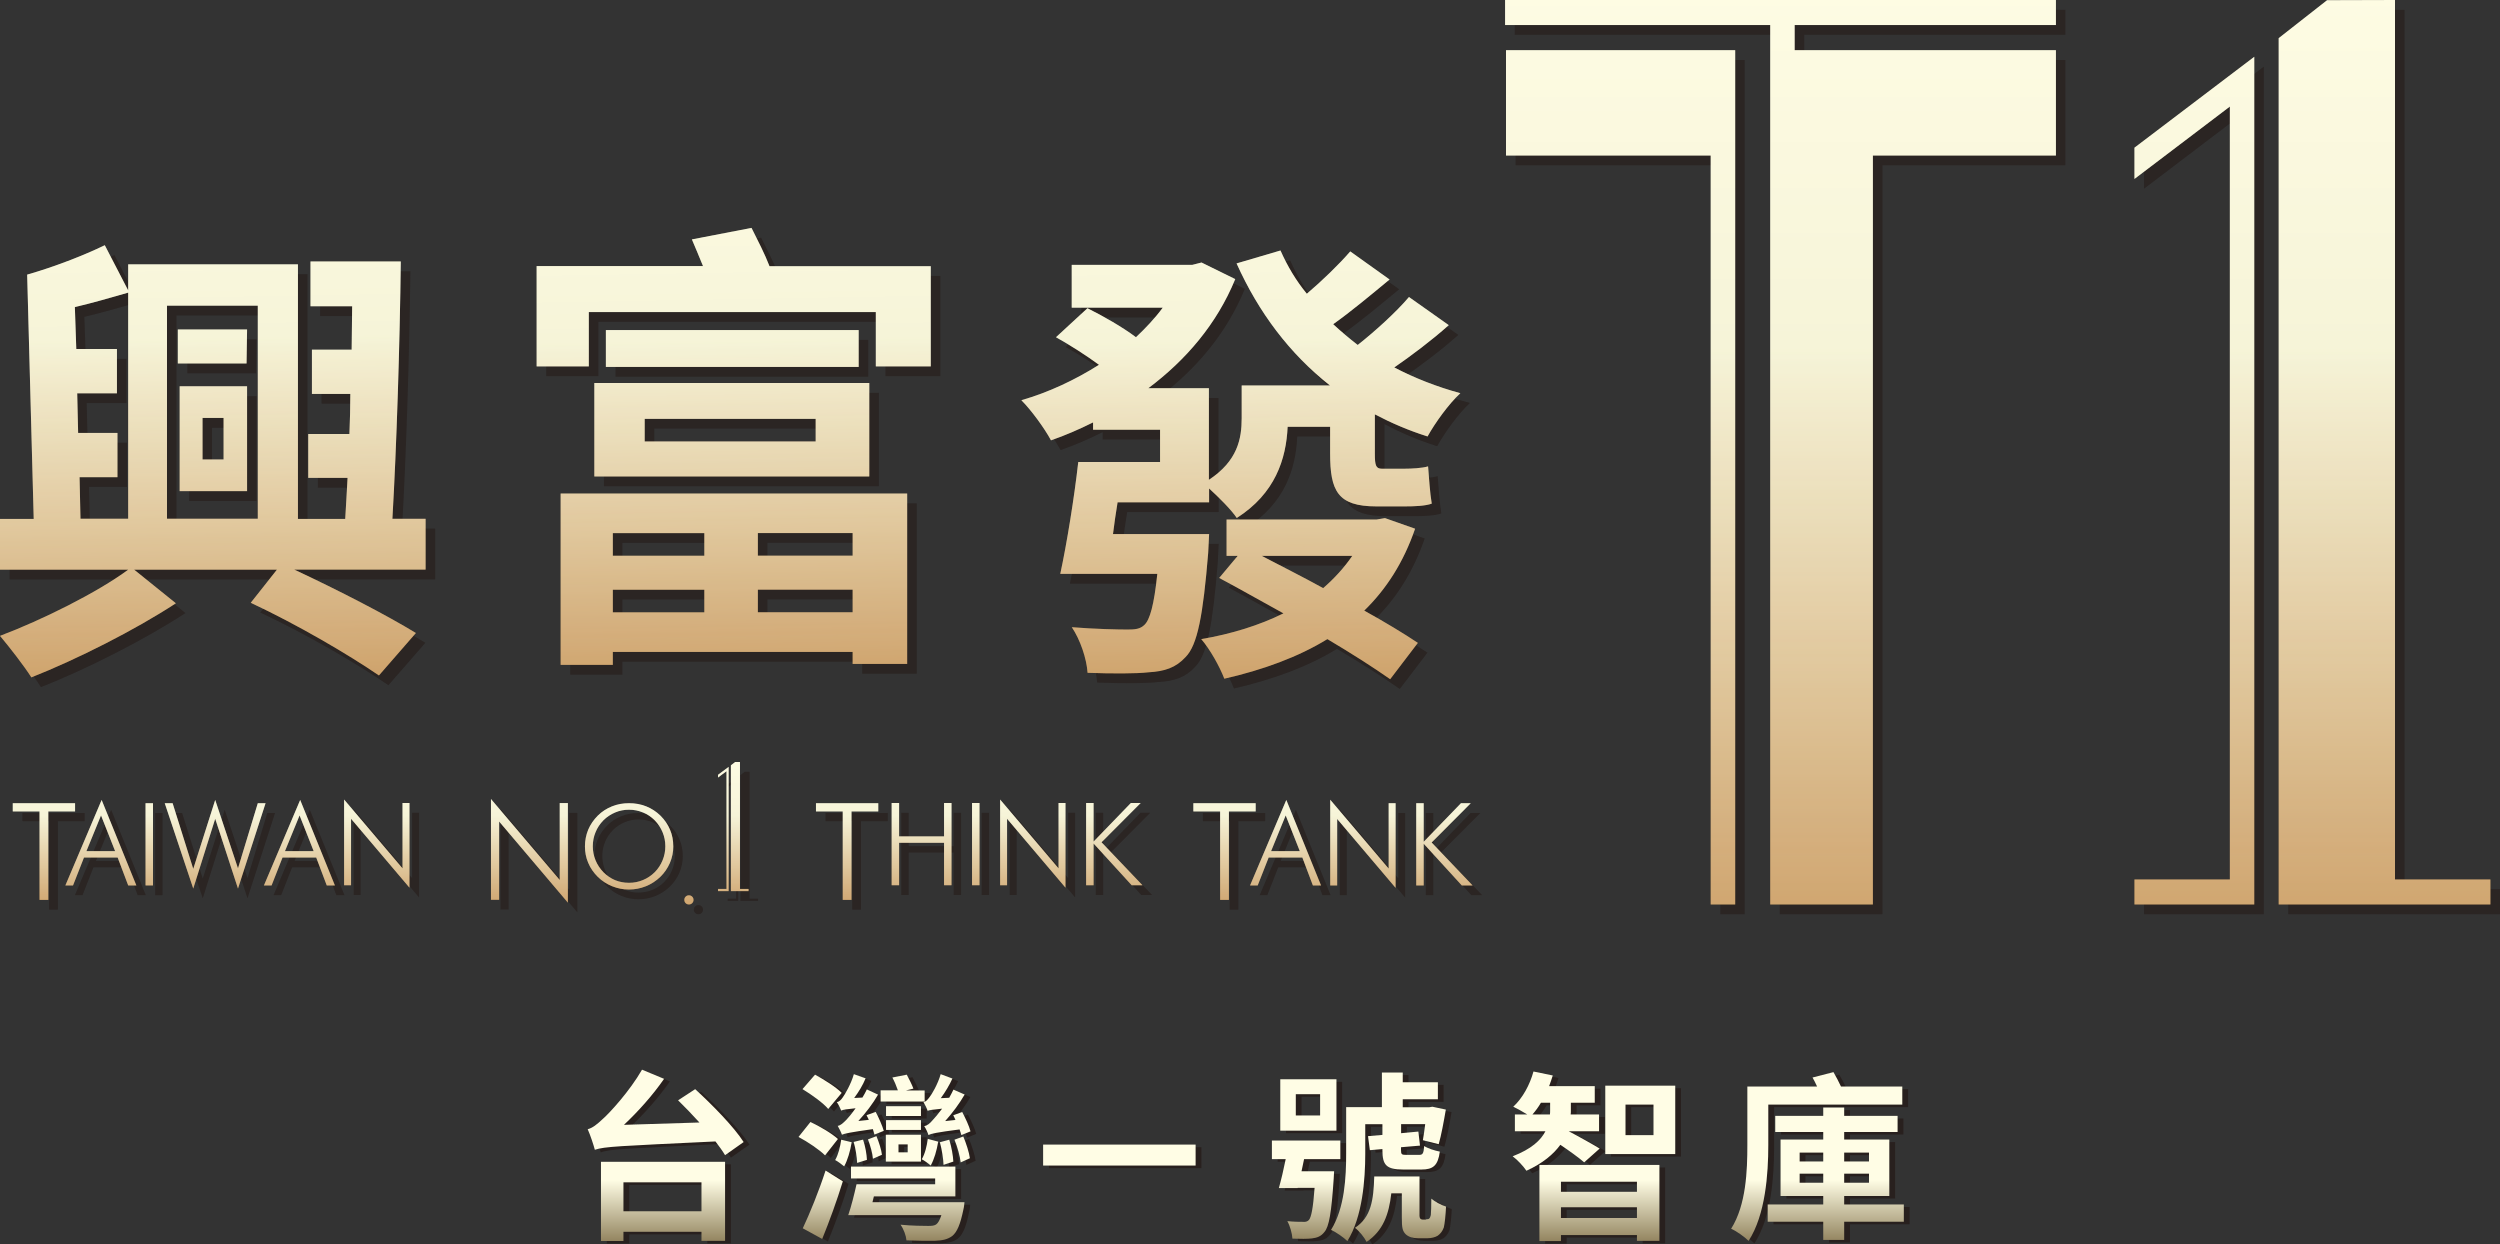 <svg width="217" height="108" viewBox="0 0 217 108" fill="none" xmlns="http://www.w3.org/2000/svg">
<rect x="0" y="0" width="217" height="108" fill="#333333" stroke="none"/>
<g style="mix-blend-mode:multiply" opacity="0.7">
<path d="M60.852 94.765C62.324 96.108 64.221 98.043 65.055 99.35L63.441 100.49C63.237 100.146 62.945 99.739 62.608 99.297C54.123 99.704 52.989 99.739 52.138 100.022C52.04 99.642 51.739 98.723 51.517 98.237C51.934 98.131 52.315 97.831 52.847 97.327C53.405 96.841 55.152 94.951 56.233 93.069L58.148 93.864C57.138 95.322 55.879 96.718 54.664 97.857L61.216 97.654C60.595 96.965 59.957 96.311 59.363 95.728L60.852 94.756V94.765ZM52.67 101.064H63.441V107.929H61.393V107.143H54.62V107.938H52.67V101.064ZM54.62 102.849V105.358H61.393V102.849H54.62Z" fill="#231815"/>
<path d="M72.112 100.508C71.651 100.04 70.613 99.333 69.807 98.909L70.844 97.61C71.659 97.99 72.697 98.6 73.229 99.085L72.112 100.508ZM72.386 96.479C71.952 95.958 70.95 95.242 70.152 94.756L71.243 93.502C72.023 93.926 73.06 94.579 73.557 95.083L72.386 96.479ZM70.179 106.834C70.755 105.615 71.571 103.635 72.156 101.824L73.654 102.761C73.14 104.439 72.484 106.242 71.863 107.761L70.17 106.834H70.179ZM74.425 99.359C74.301 100.128 74.062 100.941 73.769 101.462C73.575 101.303 73.211 101.02 72.989 100.914C73.273 100.411 73.424 99.775 73.512 99.147L74.425 99.368V99.359ZM76.403 98.714C76.367 98.573 76.323 98.414 76.261 98.228C74.248 98.511 73.832 98.608 73.575 98.714C73.53 98.555 73.335 98.167 73.211 97.946C73.468 97.91 73.672 97.707 73.965 97.416C74.106 97.274 74.426 96.894 74.762 96.417C73.947 96.497 73.672 96.541 73.512 96.62C73.45 96.461 73.273 96.073 73.131 95.887C73.335 95.852 73.495 95.702 73.654 95.463C73.832 95.225 74.372 94.306 74.612 93.457L75.631 93.82C75.392 94.403 75.037 94.995 74.638 95.525L75.356 95.49C75.498 95.251 75.631 95.021 75.738 94.783L76.713 95.233C76.27 96.002 75.658 96.815 75.002 97.522L75.915 97.424C75.853 97.283 75.773 97.142 75.711 97.018L76.509 96.735C76.784 97.257 77.085 97.946 77.209 98.379L76.394 98.706L76.403 98.714ZM84.213 104.572C84.213 104.572 84.178 105.023 84.115 105.226C83.858 106.48 83.575 107.17 83.14 107.514C82.724 107.814 82.289 107.894 81.651 107.92C81.128 107.938 80.162 107.92 79.177 107.885C79.142 107.479 78.938 106.913 78.663 106.525C79.603 106.622 80.676 106.631 81.057 106.631C81.394 106.631 81.58 106.613 81.748 106.507C81.926 106.383 82.068 106.127 82.209 105.694H74.124C74.381 104.961 74.647 103.892 74.842 103.017H81.669V102.513H74.364V101.48H83.424V104.068H76.349L76.225 104.572H84.213ZM74.895 101.162C74.878 100.693 74.771 99.942 74.594 99.342L75.41 99.138C75.605 99.704 75.729 100.419 75.746 100.897L74.895 101.162ZM76.27 100.799C76.234 100.349 76.048 99.66 75.835 99.121L76.571 98.838C76.793 99.359 77.005 100.048 77.05 100.455L76.27 100.799ZM80.755 95.834H76.934V94.862H78.433C78.317 94.518 78.131 94.076 77.954 93.749L79.204 93.502C79.408 93.882 79.665 94.394 79.78 94.712L79.142 94.871H80.755V95.843V95.834ZM77.387 98.714H80.436V101.047H77.387V98.714ZM80.436 97.089H77.404V96.24H80.436V97.089ZM80.436 98.299H77.404V97.451H80.436V98.299ZM78.486 100.243H79.284V99.554H78.486V100.243ZM81.935 99.306C81.811 100.075 81.58 100.87 81.279 101.391C81.119 101.232 80.738 100.967 80.507 100.844C80.791 100.358 80.942 99.713 81.03 99.077L81.926 99.315L81.935 99.306ZM83.947 98.758C83.912 98.617 83.85 98.449 83.787 98.255C81.757 98.52 81.341 98.617 81.084 98.741C81.039 98.564 80.862 98.175 80.72 97.972C80.977 97.928 81.199 97.751 81.474 97.424C81.615 97.283 81.935 96.903 82.272 96.453C81.474 96.532 81.181 96.576 81.013 96.638C80.968 96.479 80.791 96.108 80.658 95.887C80.853 95.852 80.995 95.702 81.172 95.463C81.35 95.26 81.908 94.323 82.147 93.457L83.167 93.837C82.91 94.403 82.546 95.012 82.156 95.543L82.892 95.507C83.016 95.269 83.149 95.039 83.256 94.8L84.231 95.225C83.787 95.993 83.176 96.824 82.537 97.53L83.433 97.433C83.371 97.292 83.309 97.15 83.238 97.027L84.018 96.744C84.293 97.274 84.621 97.963 84.736 98.423L83.938 98.75L83.947 98.758ZM82.396 101.33C82.378 100.826 82.254 99.995 82.076 99.368L82.892 99.147C83.087 99.757 83.229 100.57 83.247 101.047L82.396 101.33ZM84.107 98.856C84.364 99.465 84.621 100.269 84.683 100.755L83.885 101.117C83.823 100.587 83.601 99.757 83.344 99.147L84.115 98.865L84.107 98.856Z" fill="#231815"/>
<path d="M104.284 99.58V101.4H91.048V99.58H104.284Z" fill="#231815"/>
<path d="M116.297 101.886C116.297 101.886 116.279 102.31 116.262 102.531C116.067 105.473 115.863 106.71 115.446 107.17C115.162 107.532 114.843 107.655 114.373 107.717C113.992 107.761 113.363 107.761 112.68 107.735C112.644 107.267 112.476 106.639 112.237 106.215C112.813 106.277 113.336 106.277 113.611 106.277C113.815 106.295 113.965 106.259 114.107 106.118C114.311 105.88 114.471 105.129 114.604 103.326H113.132V103.344H111.501C111.705 102.637 111.917 101.718 112.095 100.835H110.898V99.218H116.838V100.835H113.691C113.611 101.197 113.549 101.542 113.469 101.886H116.297ZM116.501 98.361H111.625V93.899H116.501V98.361ZM115.082 95.198H112.972V97.044H115.082V95.198ZM119.001 100.366C119.001 102.611 118.762 105.853 117.45 107.947C117.148 107.647 116.412 107.134 116.031 106.975C117.228 105.067 117.343 102.337 117.343 100.349V96.32H120.446V93.316H122.255V94.164H125.304V95.64H122.255V96.329H124.568L124.826 96.285L125.996 96.532C125.819 97.566 125.597 98.776 125.375 99.536L124.001 99.191C124.063 98.829 124.143 98.317 124.205 97.796H122.113V98.582L123.611 98.44L123.753 99.66L122.104 99.801V100.04C122.104 100.428 122.166 100.464 122.565 100.464H123.682C123.983 100.464 124.063 100.358 124.116 99.695C124.418 99.898 125.047 100.101 125.473 100.181C125.313 101.391 124.897 101.736 123.877 101.736H122.299C120.827 101.736 120.49 101.347 120.49 100.057V99.96L119.4 100.057L119.24 98.838L120.49 98.732V97.804H119.001V100.375V100.366ZM124.294 106.056C124.409 106.056 124.498 106.039 124.551 105.994C124.613 105.933 124.666 105.818 124.693 105.685C124.71 105.464 124.737 104.899 124.737 104.263C125.021 104.51 125.597 104.828 126.014 104.952C125.978 105.685 125.898 106.454 125.819 106.772C125.694 107.099 125.535 107.302 125.295 107.479C125.074 107.62 124.719 107.7 124.418 107.7H123.567C123.15 107.7 122.751 107.594 122.494 107.337C122.237 107.055 122.175 106.807 122.175 105.915V103.803H121.262C121.058 105.632 120.544 107.063 119.116 108.018C118.921 107.629 118.46 107.046 118.106 106.798C119.515 105.871 119.719 104.386 119.781 102.337H123.709V105.765C123.709 105.862 123.744 105.95 123.771 105.986C123.815 106.047 123.912 106.083 124.01 106.083H124.267L124.294 106.056Z" fill="#231815"/>
<path d="M138 101.109C137.556 100.72 136.661 100.075 135.934 99.589C135.358 100.384 134.436 101.188 132.991 101.842C132.734 101.462 132.211 100.888 131.794 100.587C133.425 99.96 134.241 99.191 134.64 98.414H131.989V96.956H133.062C132.68 96.718 132.166 96.435 131.847 96.285C132.663 95.534 133.283 94.385 133.602 93.228L135.278 93.572C135.181 93.873 135.083 94.182 134.959 94.5H138.922V95.94H136.847V96.647C136.847 96.753 136.847 96.85 136.83 96.956H139.294V98.414H136.661C137.335 98.758 138.931 99.651 139.347 99.916L138.009 101.109H138ZM135.03 96.956C135.048 96.832 135.048 96.718 135.048 96.612V95.94H134.25C134.028 96.32 133.771 96.665 133.514 96.956H135.03ZM134.117 101.338H144.534V107.929H142.583V107.426H135.987V107.947H134.117V101.338ZM135.987 102.796V103.671H142.583V102.796H135.987ZM142.583 105.941V105.014H135.987V105.941H142.583ZM145.908 94.456V100.393H139.835V94.456H145.908ZM144.019 96.099H141.59V98.75H144.019V96.099Z" fill="#231815"/>
<path d="M153.993 99.615C153.993 102.089 153.754 105.676 152.282 107.929C151.963 107.602 151.192 107.055 150.766 106.878C152.078 104.811 152.176 101.807 152.176 99.607V94.535H158.231C158.107 94.253 157.956 93.97 157.832 93.749L159.649 93.281C159.871 93.669 160.11 94.111 160.305 94.535H165.625V96.099H153.993V99.607V99.615ZM165.758 106.268H160.58V107.85H158.763V106.268H153.94V104.766H158.763V104.033H155.057V99.13H158.763V98.476H154.596V97.08H158.763V96.355H160.58V97.08H165.217V98.476H160.58V99.13H164.499V104.033H160.58V104.766H165.758V106.268ZM156.715 101.038H158.763V100.269H156.715V101.038ZM158.763 102.884V102.098H156.715V102.884H158.763ZM160.58 100.269V101.038H162.734V100.269H160.58ZM162.734 102.098H160.58V102.884H162.734V102.098Z" fill="#231815"/>
</g>
<path d="M60.347 94.544C61.819 95.887 63.716 97.822 64.549 99.13L62.936 100.269C62.732 99.925 62.439 99.518 62.102 99.077C53.618 99.483 52.483 99.518 51.632 99.801C51.535 99.421 51.233 98.502 51.012 98.016C51.428 97.91 51.81 97.61 52.342 97.106C52.9 96.62 54.647 94.73 55.728 92.848L57.643 93.643C56.632 95.101 55.373 96.497 54.159 97.636L60.711 97.433C60.09 96.744 59.452 96.09 58.858 95.507L60.347 94.535V94.544ZM52.164 100.844H62.936V107.708H60.888V106.922H54.115V107.717H52.164V100.844ZM54.115 102.628V105.137H60.888V102.628H54.115Z" fill="url(#paint0_linear_662_631)"/>
<path d="M71.615 100.287C71.154 99.819 70.117 99.112 69.31 98.688L70.347 97.389C71.163 97.769 72.2 98.379 72.732 98.865L71.615 100.287ZM71.89 96.258C71.456 95.737 70.454 95.021 69.656 94.535L70.746 93.281C71.526 93.705 72.564 94.359 73.06 94.862L71.89 96.258ZM69.682 106.613C70.259 105.394 71.074 103.415 71.659 101.603L73.158 102.54C72.644 104.219 71.987 106.021 71.367 107.541L69.674 106.613H69.682ZM73.929 99.138C73.805 99.907 73.566 100.72 73.273 101.241C73.078 101.082 72.714 100.799 72.493 100.693C72.776 100.19 72.927 99.554 73.016 98.926L73.929 99.147V99.138ZM75.906 98.493C75.871 98.352 75.826 98.193 75.764 98.007C73.752 98.29 73.335 98.387 73.078 98.493C73.034 98.334 72.838 97.946 72.714 97.725C72.972 97.689 73.175 97.486 73.468 97.195C73.61 97.053 73.929 96.673 74.266 96.196C73.45 96.276 73.175 96.32 73.016 96.4C72.954 96.24 72.776 95.852 72.635 95.666C72.838 95.631 72.998 95.481 73.158 95.242C73.335 95.004 73.876 94.085 74.115 93.237L75.135 93.599C74.895 94.182 74.541 94.774 74.142 95.304L74.86 95.269C75.002 95.03 75.135 94.8 75.241 94.562L76.216 95.012C75.773 95.781 75.161 96.594 74.505 97.301L75.418 97.204C75.356 97.062 75.276 96.921 75.215 96.797L76.012 96.514C76.287 97.036 76.589 97.725 76.713 98.158L75.897 98.485L75.906 98.493ZM83.716 104.351C83.716 104.351 83.681 104.802 83.619 105.005C83.362 106.259 83.078 106.949 82.644 107.293C82.227 107.594 81.793 107.673 81.154 107.7C80.631 107.717 79.665 107.7 78.681 107.664C78.645 107.258 78.442 106.692 78.167 106.304C79.106 106.401 80.179 106.41 80.56 106.41C80.897 106.41 81.083 106.392 81.252 106.286C81.429 106.162 81.571 105.906 81.713 105.473H73.627C73.885 104.74 74.151 103.671 74.346 102.796H81.172V102.293H73.867V101.259H82.927V103.848H75.853L75.729 104.351H83.716ZM74.399 100.941C74.381 100.473 74.275 99.722 74.097 99.121L74.913 98.918C75.108 99.483 75.232 100.199 75.25 100.676L74.399 100.941ZM75.773 100.579C75.737 100.128 75.551 99.439 75.339 98.9L76.074 98.617C76.296 99.138 76.509 99.828 76.553 100.234L75.773 100.579ZM80.259 95.613H76.438V94.641H77.936C77.821 94.297 77.635 93.855 77.457 93.528L78.707 93.281C78.911 93.661 79.168 94.173 79.284 94.491L78.645 94.65H80.259V95.622V95.613ZM76.89 98.493H79.94V100.826H76.89V98.493ZM79.94 96.868H76.908V96.02H79.94V96.868ZM79.94 98.078H76.908V97.23H79.94V98.078ZM77.989 100.022H78.787V99.333H77.989V100.022ZM81.438 99.085C81.314 99.854 81.083 100.649 80.782 101.17C80.622 101.011 80.241 100.746 80.011 100.623C80.294 100.137 80.445 99.492 80.534 98.856L81.429 99.094L81.438 99.085ZM83.451 98.538C83.415 98.396 83.353 98.228 83.291 98.034C81.261 98.299 80.844 98.396 80.587 98.52C80.543 98.343 80.365 97.954 80.223 97.751C80.481 97.707 80.702 97.53 80.977 97.204C81.119 97.062 81.438 96.682 81.775 96.232C80.977 96.311 80.684 96.355 80.516 96.417C80.472 96.258 80.294 95.887 80.161 95.666C80.356 95.631 80.498 95.481 80.676 95.242C80.853 95.039 81.411 94.102 81.651 93.237L82.67 93.617C82.413 94.182 82.05 94.792 81.66 95.322L82.395 95.286C82.52 95.048 82.653 94.818 82.759 94.579L83.734 95.004C83.291 95.772 82.679 96.603 82.041 97.31L82.936 97.212C82.874 97.071 82.812 96.93 82.741 96.806L83.521 96.523C83.796 97.053 84.124 97.743 84.24 98.202L83.442 98.529L83.451 98.538ZM81.899 101.109C81.881 100.605 81.757 99.775 81.58 99.147L82.395 98.926C82.591 99.536 82.732 100.349 82.75 100.826L81.899 101.109ZM83.61 98.635C83.867 99.244 84.124 100.048 84.186 100.534L83.388 100.897C83.326 100.366 83.105 99.536 82.848 98.926L83.619 98.644L83.61 98.635Z" fill="url(#paint1_linear_662_631)"/>
<path d="M103.779 99.35V101.17H90.543V99.35H103.779Z" fill="url(#paint2_linear_662_631)"/>
<path d="M115.8 101.665C115.8 101.665 115.783 102.089 115.765 102.31C115.57 105.252 115.366 106.489 114.949 106.949C114.666 107.311 114.346 107.435 113.877 107.496C113.495 107.541 112.866 107.541 112.183 107.514C112.148 107.046 111.979 106.419 111.74 105.994C112.316 106.056 112.839 106.056 113.114 106.056C113.318 106.074 113.469 106.039 113.611 105.897C113.815 105.659 113.974 104.908 114.107 103.105H112.635V103.123H111.004C111.208 102.416 111.421 101.497 111.598 100.614H110.401V98.997H116.341V100.614H113.194C113.114 100.976 113.052 101.321 112.972 101.665H115.8ZM116.004 98.14H111.128V93.678H116.004V98.14ZM114.586 94.977H112.476V96.824H114.586V94.977ZM118.504 100.146C118.504 102.39 118.265 105.632 116.953 107.726C116.652 107.426 115.916 106.913 115.534 106.754C116.731 104.846 116.847 102.116 116.847 100.128V96.099H119.949V93.095H121.758V93.943H124.808V95.419H121.758V96.108H124.072L124.329 96.064L125.499 96.311C125.322 97.345 125.1 98.555 124.879 99.315L123.505 98.971C123.567 98.608 123.646 98.096 123.708 97.575H121.616V98.361L123.114 98.22L123.256 99.439L121.607 99.58V99.819C121.607 100.207 121.669 100.243 122.068 100.243H123.185C123.487 100.243 123.567 100.137 123.62 99.474C123.921 99.677 124.551 99.881 124.976 99.96C124.817 101.17 124.4 101.515 123.38 101.515H121.802C120.331 101.515 119.994 101.126 119.994 99.836V99.739L118.903 99.836L118.744 98.617L119.994 98.511V97.583H118.504V100.154V100.146ZM123.797 105.835C123.912 105.835 124.001 105.818 124.054 105.774C124.116 105.712 124.169 105.597 124.196 105.464C124.214 105.243 124.24 104.678 124.24 104.042C124.524 104.289 125.1 104.607 125.517 104.731C125.482 105.464 125.402 106.233 125.322 106.551C125.198 106.878 125.038 107.081 124.799 107.258C124.577 107.399 124.223 107.479 123.921 107.479H123.07C122.653 107.479 122.254 107.373 121.997 107.116C121.74 106.834 121.678 106.586 121.678 105.694V103.582H120.765C120.561 105.411 120.047 106.843 118.62 107.797C118.425 107.408 117.964 106.825 117.609 106.578C119.019 105.65 119.223 104.166 119.285 102.116H123.212V105.544C123.212 105.641 123.247 105.729 123.274 105.765C123.318 105.827 123.416 105.862 123.513 105.862H123.77L123.797 105.835Z" fill="url(#paint3_linear_662_631)"/>
<path d="M137.503 100.888C137.06 100.499 136.165 99.854 135.438 99.368C134.861 100.163 133.939 100.967 132.494 101.621C132.237 101.241 131.714 100.667 131.297 100.366C132.929 99.739 133.744 98.971 134.143 98.193H131.492V96.735H132.565C132.184 96.497 131.67 96.214 131.351 96.064C132.166 95.313 132.787 94.164 133.106 93.007L134.781 93.351C134.684 93.652 134.586 93.961 134.462 94.279H138.425V95.719H136.351V96.426C136.351 96.532 136.351 96.629 136.333 96.735H138.798V98.193H136.164C136.838 98.538 138.434 99.43 138.851 99.695L137.512 100.888H137.503ZM134.533 96.735C134.551 96.612 134.551 96.497 134.551 96.391V95.719H133.753C133.531 96.099 133.274 96.444 133.017 96.735H134.533ZM133.62 101.117H144.037V107.708H142.087V107.205H135.491V107.726H133.62V101.117ZM135.491 102.575V103.45H142.087V102.575H135.491ZM142.087 105.721V104.793H135.491V105.721H142.087ZM145.411 94.235V100.172H139.338V94.235H145.411ZM143.523 95.878H141.094V98.529H143.523V95.878Z" fill="url(#paint4_linear_662_631)"/>
<path d="M153.488 99.395C153.488 101.868 153.248 105.456 151.777 107.708C151.458 107.382 150.686 106.834 150.261 106.657C151.573 104.59 151.67 101.586 151.67 99.386V94.314H157.725C157.601 94.032 157.451 93.749 157.327 93.528L159.144 93.06C159.366 93.449 159.605 93.89 159.8 94.314H165.119V95.878H153.488V99.386V99.395ZM165.252 106.047H160.075V107.629H158.257V106.047H153.435V104.545H158.257V103.812H154.552V98.909H158.257V98.255H154.091V96.859H158.257V96.135H160.075V96.859H164.711V98.255H160.075V98.909H163.993V103.812H160.075V104.545H165.252V106.047ZM156.209 100.817H158.257V100.048H156.209V100.817ZM158.257 102.664V101.877H156.209V102.664H158.257ZM160.075 100.048V100.817H162.229V100.048H160.075ZM162.229 101.877H160.075V102.664H162.229V101.877Z" fill="url(#paint5_linear_662_631)"/>
<g style="mix-blend-mode:multiply" opacity="0.53">
<path d="M37.776 50.289H26.366C30.267 52.109 34.407 54.256 36.925 55.794L33.715 59.478C31.118 57.693 26.65 55.069 22.589 53.169L24.859 50.298H12.483L16.1 53.214C12.571 55.52 7.536 58.073 3.555 59.646C2.908 58.63 1.685 57.057 0.833 56.041C4.486 54.663 9.282 52.277 11.96 50.298H0.833V45.889H3.759L3.192 24.685C5.461 24.04 8.103 23.024 9.929 22.132L11.96 26.055V23.793H26.694V45.889H30.799C30.879 44.758 30.923 43.584 31.003 42.329H27.59V38.521H31.162C31.207 37.39 31.242 36.215 31.242 35.04H27.909V31.197H31.357C31.357 29.898 31.402 28.688 31.402 27.433H27.785V23.546H35.622C35.542 30.631 35.258 39.608 34.895 45.881H37.776V50.289ZM7.811 45.881H11.951V26.249C10.408 26.691 8.866 27.141 7.323 27.504L7.447 31.144H10.976V34.987H7.527L7.607 38.424H11.02V42.267H7.731L7.811 45.872V45.881ZM15.32 27.389V45.881H23.201V27.38H15.32V27.389ZM22.226 32.407H16.259V29.456H22.27L22.226 32.407ZM16.419 34.386H22.27V43.486H16.419V34.386ZM18.405 40.739H20.231V37.134H18.405V40.739Z" fill="#231815"/>
<path d="M81.624 23.943V32.654H76.855V27.936H51.943V32.654H47.413V23.943H61.854C61.535 23.148 61.172 22.3 60.888 21.628L66.066 20.63C66.589 21.672 67.227 22.909 67.626 23.952H81.624V23.943ZM49.496 43.69H79.576V58.479H74.842V57.437H54.026V58.559H49.496V43.69ZM52.422 34.095H76.287V42.205H52.422V34.095ZM75.365 29.5V32.699H53.423V29.5H75.365ZM54.026 47.126V49.088H61.97V47.126H54.026ZM61.97 54V52.039H54.026V54H61.97ZM56.792 39.166H71.633V37.205H56.792V39.166ZM74.842 47.117H66.615V49.079H74.842V47.117ZM74.842 53.991V52.03H66.615V53.991H74.842Z" fill="#231815"/>
<path d="M126.59 29.067C125.065 30.428 123.345 31.709 121.856 32.743C123.62 33.662 125.544 34.422 127.592 34.978C126.59 35.897 125.385 37.576 124.746 38.733C123.097 38.212 121.617 37.576 120.172 36.816V40.253C120.172 41.216 120.251 41.534 120.775 41.534H122.743C123.301 41.534 124.268 41.489 124.791 41.331C124.87 42.294 124.95 43.645 125.11 44.564C124.551 44.767 123.629 44.803 122.787 44.803H120.296C116.927 44.803 116.289 43.442 116.289 40.208V37.894H112.601C112.476 40.694 111.519 43.69 108.186 45.81C107.742 45.13 106.581 43.972 105.783 43.248V44.449H97.84C97.68 45.368 97.556 46.331 97.441 47.206H105.783C105.783 47.206 105.739 48.284 105.703 48.849C105.26 54.247 104.781 56.845 103.735 57.887C102.893 58.806 101.927 59.124 100.526 59.204C99.444 59.328 97.361 59.328 95.233 59.248C95.153 58.011 94.595 56.368 93.868 55.29C95.871 55.449 97.84 55.493 98.717 55.493C99.356 55.493 99.799 55.449 100.162 55.096C100.641 54.654 101.005 53.373 101.288 50.66H92.866C93.424 48.063 94.072 44.105 94.426 40.951H101.528V38.15H95.712V37.514C94.506 38.114 93.309 38.636 92.059 39.069C91.501 38.026 90.331 36.427 89.488 35.588C91.855 34.907 94.143 33.83 96.226 32.513C95.144 31.718 93.699 30.79 92.494 30.119L95.224 27.601C96.59 28.281 98.274 29.244 99.435 30.119C100.278 29.324 101.084 28.476 101.758 27.557H93.859V23.837H104.329L105.127 23.634L108.053 25.074C106.448 28.988 103.762 32.107 100.508 34.545H105.765V42.497C108.256 40.853 108.611 38.936 108.611 37.143V34.307H116.271C112.778 31.55 110.092 27.989 108.168 23.713L111.98 22.591C112.583 23.952 113.345 25.233 114.267 26.346C115.588 25.224 117.078 23.784 118.035 22.671L121.448 25.109C119.799 26.47 118.079 27.91 116.555 28.988C117.237 29.624 117.955 30.225 118.682 30.79C120.207 29.589 122.051 27.91 123.133 26.629L126.581 29.067H126.59ZM123.665 46.738C122.663 49.653 121.173 51.977 119.25 53.85C121.058 54.848 122.698 55.846 123.904 56.651L121.501 59.805C120.136 58.842 118.212 57.605 116.049 56.324C113.523 57.879 110.437 59.001 107.104 59.761C106.705 58.718 105.863 57.198 105.1 56.324C107.707 55.882 110.154 55.122 112.237 54.088C110.269 53.011 108.389 51.933 106.661 51.014L108.265 49.096H107.299V45.942H120.331L121.049 45.819L123.656 46.738H123.665ZM110.349 49.096C112.033 49.98 113.877 50.899 115.686 51.897C116.652 51.058 117.494 50.139 118.212 49.096H110.349Z" fill="#231815"/>
<path d="M4.256 78.959V71.281H1.942V70.566H7.35V71.281H5.027V78.959H4.265H4.256Z" fill="#231815"/>
<path d="M6.499 77.704L9.646 70.283L12.66 77.704H11.951L11.038 75.284H8.112L7.163 77.704H6.507H6.499ZM8.325 74.727H10.816L9.593 71.626L8.325 74.727Z" fill="#231815"/>
<path d="M13.467 77.704V70.566H14.114V77.704H13.467Z" fill="#231815"/>
<path d="M17.599 77.978L15.125 70.566H15.808L17.599 76.264L19.505 70.283L21.482 76.22L23.201 70.566H23.875L21.482 77.978L19.505 71.918L17.599 77.978Z" fill="#231815"/>
<path d="M23.742 77.704L26.889 70.283L29.904 77.704H29.194L28.281 75.284H25.356L24.407 77.704H23.751H23.742ZM25.569 74.727H28.06L26.836 71.626L25.569 74.727Z" fill="#231815"/>
<path d="M30.701 77.687V70.248L35.772 76.22V70.548H36.375V77.899L31.304 71.918V77.687H30.692H30.701Z" fill="#231815"/>
<path d="M43.441 78.959V70.204L49.407 77.227V70.557H50.117V79.198L44.15 72.156V78.95H43.432L43.441 78.959Z" fill="#231815"/>
<path d="M59.266 74.312C59.266 74.816 59.168 75.293 58.973 75.752C58.778 76.203 58.503 76.609 58.14 76.962C57.767 77.316 57.351 77.59 56.89 77.775C56.429 77.961 55.941 78.058 55.418 78.058C54.895 78.058 54.416 77.961 53.955 77.775C53.494 77.59 53.078 77.316 52.714 76.962C52.351 76.6 52.067 76.194 51.881 75.743C51.686 75.293 51.597 74.816 51.597 74.312C51.597 73.808 51.695 73.322 51.881 72.863C52.076 72.412 52.351 72.006 52.714 71.644C53.069 71.29 53.486 71.025 53.947 70.84C54.407 70.654 54.895 70.566 55.427 70.566C55.959 70.566 56.447 70.654 56.916 70.84C57.377 71.025 57.785 71.29 58.149 71.644C58.512 72.006 58.796 72.412 58.982 72.863C59.177 73.314 59.266 73.799 59.266 74.312ZM55.427 77.475C55.853 77.475 56.252 77.395 56.633 77.236C57.014 77.077 57.351 76.856 57.652 76.556C57.954 76.256 58.175 75.911 58.335 75.522C58.495 75.133 58.574 74.736 58.574 74.303C58.574 73.87 58.495 73.472 58.335 73.084C58.175 72.704 57.954 72.359 57.652 72.05C57.351 71.75 57.014 71.52 56.633 71.37C56.252 71.211 55.853 71.131 55.418 71.131C54.984 71.131 54.594 71.211 54.221 71.37C53.849 71.529 53.503 71.75 53.202 72.05C52.9 72.359 52.67 72.704 52.519 73.084C52.36 73.464 52.28 73.87 52.28 74.303C52.28 74.736 52.36 75.133 52.519 75.522C52.679 75.902 52.9 76.247 53.202 76.556C53.503 76.856 53.84 77.086 54.212 77.245C54.585 77.395 54.984 77.475 55.418 77.475H55.427Z" fill="#231815"/>
<path d="M73.974 78.959V71.281H71.651V70.566H77.059V71.281H74.736V78.959H73.974Z" fill="#231815"/>
<path d="M78.229 77.687V70.548H78.876V73.446H82.777V70.548H83.424V77.687H82.777V74.003H78.876V77.687H78.229Z" fill="#231815"/>
<path d="M85.206 77.687V70.548H85.853V77.687H85.206Z" fill="#231815"/>
<path d="M87.644 77.687V70.248L92.715 76.22V70.548H93.318V77.899L88.247 71.918V77.687H87.635H87.644Z" fill="#231815"/>
<path d="M95.109 77.687V70.548H95.756V73.897L98.992 70.548H99.843L96.448 73.959L100.003 77.687H99.063L95.756 74.064V77.687H95.109Z" fill="#231815"/>
<path d="M106.731 78.959V71.281H104.409V70.566H109.817V71.281H107.494V78.959H106.731Z" fill="#231815"/>
<path d="M109.338 77.705L112.485 70.283L115.499 77.705H114.79L113.877 75.284H110.951L110.003 77.705H109.347H109.338ZM111.164 74.727H113.655L112.432 71.626L111.164 74.727Z" fill="#231815"/>
<path d="M116.297 77.704V70.265L121.368 76.238V70.566H121.971V77.917L116.9 71.935V77.704H116.289H116.297Z" fill="#231815"/>
<path d="M123.762 77.704V70.566H124.409V73.914L127.645 70.566H128.496L125.101 73.976L128.656 77.704H127.716L124.409 74.082V77.704H123.762Z" fill="#231815"/>
<path d="M65.064 78.005V66.988H64.647L64.266 67.279V78.005V78.199H64.789H65.8V78.005H65.064Z" fill="#231815"/>
<path d="M63.158 68.101V68.339L63.894 67.792V78.005H63.388H63.158V78.199H63.388H64.08V78.005V67.412L63.158 68.101Z" fill="#231815"/>
<path d="M60.224 78.959C60.224 78.844 60.259 78.756 60.339 78.676C60.419 78.597 60.507 78.561 60.623 78.561C60.738 78.561 60.827 78.597 60.906 78.676C60.986 78.756 61.022 78.844 61.022 78.959C61.022 79.074 60.986 79.162 60.906 79.242C60.827 79.321 60.738 79.357 60.623 79.357C60.507 79.357 60.419 79.321 60.339 79.242C60.259 79.162 60.224 79.074 60.224 78.959Z" fill="#231815"/>
<path d="M131.555 5.204V14.348H149.321V79.357H151.44V14.348V5.204H149.321H131.555Z" fill="#231815"/>
<path d="M131.475 3.022H154.481V3.322V3.923V5.204V14.348V73.022V79.357H163.4V14.348H179.278V5.204H163.4H156.609V3.923V3.022H179.278V0.848H131.475V3.022Z" fill="#231815"/>
<path d="M208.72 77.183V0.848L202.815 0.866L198.622 4.161V77.183V79.357H206.964H217V77.183H208.72Z" fill="#231815"/>
<path d="M186.104 13.668V16.38L194.375 10.098V77.183H188.746H186.104V79.357H188.746H196.503V77.183V5.778L186.104 13.668Z" fill="#231815"/>
</g>
<path d="M36.951 49.441H25.541C29.442 51.261 33.582 53.408 36.1 54.945L32.891 58.63C30.293 56.845 25.825 54.221 21.765 52.321L24.034 49.45H11.649L15.266 52.365C11.738 54.672 6.702 57.225 2.722 58.797C2.075 57.781 0.851 56.209 0 55.193C3.653 53.815 8.449 51.429 11.126 49.45H0V45.041H2.926L2.358 23.837C4.628 23.192 7.27 22.176 9.096 21.284L11.126 25.206V22.945H25.861V45.041H29.965C30.045 43.91 30.089 42.735 30.169 41.481H26.756V37.673H30.329C30.373 36.542 30.409 35.367 30.409 34.192H27.075V30.349H30.524C30.524 29.05 30.568 27.839 30.568 26.585H26.951V22.697H34.788C34.708 29.783 34.425 38.76 34.061 45.032H36.942V49.441H36.951ZM6.986 45.024H11.126V25.401C9.584 25.843 8.041 26.293 6.498 26.655L6.622 30.296H10.151V34.139H6.702L6.782 37.576H10.195V41.419H6.906L6.986 45.024ZM14.495 26.532V45.024H22.376V26.532H14.495ZM21.401 31.55H15.435V28.599H21.446L21.401 31.55ZM15.594 33.529H21.446V42.629H15.594V33.529ZM17.58 39.882H19.407V36.277H17.58V39.882Z" fill="url(#paint6_linear_662_631)"/>
<path d="M80.791 23.095V31.806H76.021V27.088H51.109V31.806H46.579V23.095H61.021C60.702 22.3 60.338 21.452 60.055 20.78L65.232 19.782C65.755 20.824 66.393 22.061 66.792 23.104H80.791V23.095ZM48.663 42.841H78.743V57.631H74.009V56.589H53.193V57.711H48.663V42.841ZM51.588 33.246H75.454V41.357H51.588V33.246ZM74.532 28.652V31.851H52.59V28.652H74.532ZM53.193 46.278V48.239H61.136V46.278H53.193ZM61.136 53.152V51.19H53.193V53.152H61.136ZM55.959 38.318H70.8V36.356H55.959V38.318ZM74.009 46.269H65.782V48.231H74.009V46.269ZM74.009 53.143V51.182H65.782V53.143H74.009Z" fill="url(#paint7_linear_662_631)"/>
<path d="M125.757 28.219C124.232 29.58 122.512 30.861 121.023 31.895C122.787 32.813 124.711 33.573 126.759 34.13C125.757 35.049 124.551 36.727 123.913 37.885C122.264 37.364 120.783 36.727 119.338 35.968V39.404C119.338 40.367 119.418 40.685 119.941 40.685H121.909C122.468 40.685 123.434 40.641 123.957 40.482C124.037 41.445 124.117 42.797 124.276 43.716C123.718 43.919 122.796 43.955 121.953 43.955H119.462C116.093 43.955 115.455 42.594 115.455 39.36V37.045H111.767C111.643 39.846 110.685 42.841 107.352 44.962C106.909 44.281 105.747 43.124 104.95 42.4V43.601H97.006C96.847 44.52 96.722 45.483 96.607 46.358H104.95C104.95 46.358 104.905 47.435 104.87 48.001C104.426 53.399 103.948 55.997 102.902 57.039C102.059 57.958 101.093 58.276 99.692 58.356C98.611 58.479 96.527 58.479 94.4 58.4C94.32 57.163 93.761 55.52 93.034 54.442C95.038 54.601 97.006 54.645 97.884 54.645C98.522 54.645 98.965 54.601 99.329 54.247C99.808 53.806 100.171 52.525 100.455 49.812H92.032C92.591 47.215 93.238 43.257 93.593 40.102H100.694V37.302H94.878V36.666C93.673 37.266 92.476 37.788 91.226 38.221C90.667 37.178 89.497 35.579 88.655 34.739C91.022 34.059 93.309 32.981 95.392 31.665C94.311 30.87 92.866 29.942 91.66 29.271L94.391 26.753C95.756 27.433 97.441 28.396 98.602 29.271C99.444 28.476 100.251 27.627 100.925 26.708H93.025V22.989H103.496L104.293 22.786L107.219 24.226C105.614 28.14 102.928 31.259 99.675 33.697H104.932V41.649C107.423 40.005 107.778 38.088 107.778 36.294V33.458H115.437C111.944 30.702 109.258 27.141 107.334 22.865L111.146 21.743C111.749 23.104 112.512 24.385 113.434 25.498C114.755 24.376 116.244 22.936 117.202 21.823L120.615 24.261C118.966 25.622 117.246 27.062 115.721 28.14C116.404 28.776 117.122 29.377 117.849 29.942C119.374 28.741 121.218 27.062 122.299 25.781L125.748 28.219H125.757ZM122.831 45.889C121.829 48.805 120.34 51.129 118.416 53.002C120.225 54 121.865 54.998 123.071 55.802L120.668 58.956C119.303 57.993 117.379 56.757 115.216 55.475C112.689 57.03 109.604 58.153 106.27 58.912C105.872 57.87 105.029 56.35 104.267 55.475C106.873 55.034 109.32 54.274 111.404 53.24C109.435 52.162 107.556 51.084 105.827 50.166L107.432 48.248H106.466V45.094H119.498L120.216 44.971L122.822 45.889H122.831ZM109.515 48.248C111.2 49.132 113.044 50.051 114.852 51.049C115.819 50.21 116.661 49.291 117.379 48.248H109.515Z" fill="url(#paint8_linear_662_631)"/>
<path d="M3.431 78.111V70.433H1.108V69.718H6.516V70.433H4.194V78.111H3.431Z" fill="url(#paint9_linear_662_631)"/>
<path d="M5.674 76.856L8.822 69.435L11.836 76.856H11.127L10.213 74.436H7.288L6.339 76.856H5.683H5.674ZM7.501 73.879H9.992L8.768 70.778L7.501 73.879Z" fill="url(#paint10_linear_662_631)"/>
<path d="M12.633 76.856V69.718H13.28V76.856H12.633Z" fill="url(#paint11_linear_662_631)"/>
<path d="M16.774 77.13L14.3 69.718H14.983L16.774 75.416L18.68 69.435L20.657 75.372L22.377 69.718H23.05L20.657 77.13L18.68 71.069L16.774 77.13Z" fill="url(#paint12_linear_662_631)"/>
<path d="M22.909 76.856L26.056 69.435L29.07 76.856H28.361L27.448 74.436H24.522L23.574 76.856H22.918H22.909ZM24.735 73.879H27.226L26.003 70.778L24.735 73.879Z" fill="url(#paint13_linear_662_631)"/>
<path d="M29.868 76.839V69.4L34.939 75.372V69.7H35.542V77.051L30.471 71.069V76.839H29.859H29.868Z" fill="url(#paint14_linear_662_631)"/>
<path d="M42.616 78.111V69.355L48.583 76.379V69.709H49.292V78.35L43.325 71.308V78.102H42.607L42.616 78.111Z" fill="url(#paint15_linear_662_631)"/>
<path d="M58.441 73.464C58.441 73.967 58.344 74.444 58.148 74.904C57.953 75.354 57.679 75.761 57.315 76.114C56.943 76.468 56.526 76.742 56.065 76.927C55.604 77.113 55.117 77.21 54.593 77.21C54.07 77.21 53.592 77.113 53.131 76.927C52.67 76.742 52.253 76.468 51.889 76.114C51.526 75.752 51.242 75.346 51.056 74.895C50.861 74.444 50.773 73.967 50.773 73.464C50.773 72.96 50.87 72.474 51.056 72.015C51.251 71.564 51.526 71.158 51.889 70.796C52.244 70.442 52.661 70.177 53.122 69.992C53.583 69.806 54.07 69.718 54.602 69.718C55.134 69.718 55.622 69.806 56.092 69.992C56.553 70.177 56.961 70.442 57.324 70.796C57.688 71.158 57.971 71.564 58.157 72.015C58.352 72.465 58.441 72.951 58.441 73.464ZM54.602 76.627C55.028 76.627 55.427 76.547 55.808 76.388C56.189 76.229 56.526 76.008 56.828 75.708C57.129 75.407 57.351 75.063 57.51 74.674C57.67 74.285 57.75 73.888 57.75 73.455C57.75 73.022 57.67 72.624 57.51 72.236C57.351 71.856 57.129 71.511 56.828 71.202C56.526 70.901 56.189 70.672 55.808 70.522C55.427 70.363 55.028 70.283 54.593 70.283C54.159 70.283 53.769 70.363 53.397 70.522C53.024 70.681 52.678 70.901 52.377 71.202C52.076 71.511 51.845 71.856 51.694 72.236C51.535 72.615 51.455 73.022 51.455 73.455C51.455 73.888 51.535 74.285 51.694 74.674C51.854 75.054 52.076 75.399 52.377 75.708C52.678 76.008 53.015 76.238 53.388 76.397C53.76 76.547 54.159 76.627 54.593 76.627H54.602Z" fill="url(#paint16_linear_662_631)"/>
<path d="M73.149 78.111V70.433H70.826V69.718H76.234V70.433H73.911V78.111H73.149Z" fill="url(#paint17_linear_662_631)"/>
<path d="M77.395 76.839V69.7H78.043V72.598H81.944V69.7H82.591V76.839H81.944V73.154H78.043V76.839H77.395Z" fill="url(#paint18_linear_662_631)"/>
<path d="M84.373 76.839V69.7H85.02V76.839H84.373Z" fill="url(#paint19_linear_662_631)"/>
<path d="M86.811 76.839V69.4L91.882 75.372V69.7H92.484V77.051L87.413 71.069V76.839H86.802H86.811Z" fill="url(#paint20_linear_662_631)"/>
<path d="M94.275 76.839V69.7H94.923V73.048L98.159 69.7H99.01L95.614 73.11L99.169 76.839H98.229L94.923 73.216V76.839H94.275Z" fill="url(#paint21_linear_662_631)"/>
<path d="M105.907 78.111V70.433H103.584V69.718H108.992V70.433H106.669V78.111H105.907Z" fill="url(#paint22_linear_662_631)"/>
<path d="M108.504 76.856L111.652 69.435L114.666 76.856H113.957L113.044 74.436H110.118L109.169 76.856H108.513H108.504ZM110.331 73.879H112.822L111.598 70.778L110.331 73.879Z" fill="url(#paint23_linear_662_631)"/>
<path d="M115.464 76.856V69.417L120.535 75.39V69.718H121.138V77.068L116.067 71.087V76.856H115.455H115.464Z" fill="url(#paint24_linear_662_631)"/>
<path d="M122.929 76.856V69.718H123.576V73.066L126.812 69.718H127.663L124.267 73.128L127.822 76.856H126.883L123.576 73.234V76.856H122.929Z" fill="url(#paint25_linear_662_631)"/>
<path d="M64.23 77.157V66.139H63.814L63.441 66.431V77.157V77.351H63.956H64.975V77.157H64.23Z" fill="url(#paint26_linear_662_631)"/>
<path d="M62.324 67.253V67.491L63.06 66.943V77.157H62.564H62.324V77.351H62.564H63.246V77.157V66.564L62.324 67.253Z" fill="url(#paint27_linear_662_631)"/>
<path d="M59.399 78.111C59.399 77.996 59.434 77.908 59.514 77.828C59.594 77.749 59.683 77.713 59.798 77.713C59.913 77.713 60.002 77.749 60.082 77.828C60.161 77.908 60.197 77.996 60.197 78.111C60.197 78.226 60.161 78.314 60.082 78.394C60.002 78.473 59.913 78.508 59.798 78.508C59.683 78.508 59.594 78.473 59.514 78.394C59.434 78.314 59.399 78.226 59.399 78.111Z" fill="url(#paint28_linear_662_631)"/>
<path d="M130.721 4.356V13.5H148.488V78.508H150.615V13.5V4.356H148.488H130.721Z" fill="url(#paint29_linear_662_631)"/>
<path d="M130.642 2.173H153.656V2.474V3.075V4.356V13.5V72.174V78.508H162.566V13.5H178.453V4.356H162.566H155.775V3.075V2.173H178.453V0H130.642V2.173Z" fill="url(#paint30_linear_662_631)"/>
<path d="M207.886 76.335V0L201.991 0.018L197.789 3.313V76.335V78.508H206.14H216.167V76.335H207.886Z" fill="url(#paint31_linear_662_631)"/>
<path d="M185.271 12.82V15.532L193.551 9.25V76.335H187.921H185.271V78.508H187.921H195.67V76.335V4.93L185.271 12.82Z" fill="url(#paint32_linear_662_631)"/>
<g opacity="0.3">
<path d="M36.951 49.441H25.541C29.442 51.261 33.582 53.408 36.1 54.945L32.891 58.63C30.293 56.845 25.825 54.221 21.765 52.321L24.034 49.45H11.649L15.266 52.365C11.738 54.672 6.702 57.225 2.722 58.797C2.075 57.781 0.851 56.209 0 55.193C3.653 53.815 8.449 51.429 11.126 49.45H0V45.041H2.926L2.358 23.837C4.628 23.192 7.27 22.176 9.096 21.284L11.126 25.206V22.945H25.861V45.041H29.965C30.045 43.91 30.089 42.735 30.169 41.481H26.756V37.673H30.329C30.373 36.542 30.409 35.367 30.409 34.192H27.075V30.349H30.524C30.524 29.05 30.568 27.839 30.568 26.585H26.951V22.697H34.788C34.708 29.783 34.425 38.76 34.061 45.032H36.942V49.441H36.951ZM6.986 45.024H11.126V25.401C9.584 25.843 8.041 26.293 6.498 26.655L6.622 30.296H10.151V34.139H6.702L6.782 37.576H10.195V41.419H6.906L6.986 45.024ZM14.495 26.532V45.024H22.376V26.532H14.495ZM21.401 31.55H15.435V28.599H21.446L21.401 31.55ZM15.594 33.529H21.446V42.629H15.594V33.529ZM17.58 39.882H19.407V36.277H17.58V39.882Z" fill="url(#paint33_linear_662_631)"/>
<path d="M80.791 23.095V31.806H76.021V27.088H51.109V31.806H46.579V23.095H61.021C60.702 22.3 60.338 21.452 60.055 20.78L65.232 19.782C65.755 20.824 66.393 22.061 66.792 23.104H80.791V23.095ZM48.663 42.841H78.743V57.631H74.009V56.589H53.193V57.711H48.663V42.841ZM51.588 33.246H75.454V41.357H51.588V33.246ZM74.532 28.652V31.851H52.59V28.652H74.532ZM53.193 46.278V48.239H61.136V46.278H53.193ZM61.136 53.152V51.19H53.193V53.152H61.136ZM55.959 38.318H70.8V36.356H55.959V38.318ZM74.009 46.269H65.782V48.231H74.009V46.269ZM74.009 53.143V51.182H65.782V53.143H74.009Z" fill="url(#paint34_linear_662_631)"/>
<path d="M125.757 28.219C124.232 29.58 122.512 30.861 121.023 31.895C122.787 32.813 124.711 33.573 126.759 34.13C125.757 35.049 124.551 36.727 123.913 37.885C122.264 37.364 120.783 36.727 119.338 35.968V39.404C119.338 40.367 119.418 40.685 119.941 40.685H121.909C122.468 40.685 123.434 40.641 123.957 40.482C124.037 41.445 124.117 42.797 124.276 43.716C123.718 43.919 122.796 43.955 121.953 43.955H119.462C116.093 43.955 115.455 42.594 115.455 39.36V37.045H111.767C111.643 39.846 110.685 42.841 107.352 44.962C106.909 44.281 105.747 43.124 104.95 42.4V43.601H97.006C96.847 44.52 96.722 45.483 96.607 46.358H104.95C104.95 46.358 104.905 47.435 104.87 48.001C104.426 53.399 103.948 55.997 102.902 57.039C102.059 57.958 101.093 58.276 99.692 58.356C98.611 58.479 96.527 58.479 94.4 58.4C94.32 57.163 93.761 55.52 93.034 54.442C95.038 54.601 97.006 54.645 97.884 54.645C98.522 54.645 98.965 54.601 99.329 54.247C99.808 53.806 100.171 52.525 100.455 49.812H92.032C92.591 47.215 93.238 43.257 93.593 40.102H100.694V37.302H94.878V36.666C93.673 37.266 92.476 37.788 91.226 38.221C90.667 37.178 89.497 35.579 88.655 34.739C91.022 34.059 93.309 32.981 95.392 31.665C94.311 30.87 92.866 29.942 91.66 29.271L94.391 26.753C95.756 27.433 97.441 28.396 98.602 29.271C99.444 28.476 100.251 27.627 100.925 26.708H93.025V22.989H103.496L104.293 22.786L107.219 24.226C105.614 28.14 102.928 31.259 99.675 33.697H104.932V41.649C107.423 40.005 107.778 38.088 107.778 36.294V33.458H115.437C111.944 30.702 109.258 27.141 107.334 22.865L111.146 21.743C111.749 23.104 112.512 24.385 113.434 25.498C114.755 24.376 116.244 22.936 117.202 21.823L120.615 24.261C118.966 25.622 117.246 27.062 115.721 28.14C116.404 28.776 117.122 29.377 117.849 29.942C119.374 28.741 121.218 27.062 122.299 25.781L125.748 28.219H125.757ZM122.831 45.889C121.829 48.805 120.34 51.129 118.416 53.002C120.225 54 121.865 54.998 123.071 55.802L120.668 58.956C119.303 57.993 117.379 56.757 115.216 55.475C112.689 57.03 109.604 58.153 106.27 58.912C105.872 57.87 105.029 56.35 104.267 55.475C106.873 55.034 109.32 54.274 111.404 53.24C109.435 52.162 107.556 51.084 105.827 50.166L107.432 48.248H106.466V45.094H119.498L120.216 44.971L122.822 45.889H122.831ZM109.515 48.248C111.2 49.132 113.044 50.051 114.852 51.049C115.819 50.21 116.661 49.291 117.379 48.248H109.515Z" fill="url(#paint35_linear_662_631)"/>
<path d="M3.431 78.111V70.433H1.108V69.718H6.516V70.433H4.194V78.111H3.431Z" fill="url(#paint36_linear_662_631)"/>
<path d="M5.674 76.856L8.822 69.435L11.836 76.856H11.127L10.213 74.436H7.288L6.339 76.856H5.683H5.674ZM7.501 73.879H9.992L8.768 70.778L7.501 73.879Z" fill="url(#paint37_linear_662_631)"/>
<path d="M12.633 76.856V69.718H13.28V76.856H12.633Z" fill="url(#paint38_linear_662_631)"/>
<path d="M16.774 77.13L14.3 69.718H14.983L16.774 75.416L18.68 69.435L20.657 75.372L22.377 69.718H23.05L20.657 77.13L18.68 71.069L16.774 77.13Z" fill="url(#paint39_linear_662_631)"/>
<path d="M22.909 76.856L26.056 69.435L29.07 76.856H28.361L27.448 74.436H24.522L23.574 76.856H22.918H22.909ZM24.735 73.879H27.226L26.003 70.778L24.735 73.879Z" fill="url(#paint40_linear_662_631)"/>
<path d="M29.868 76.839V69.4L34.939 75.372V69.7H35.542V77.051L30.471 71.069V76.839H29.859H29.868Z" fill="url(#paint41_linear_662_631)"/>
<path d="M42.616 78.111V69.355L48.583 76.379V69.709H49.292V78.35L43.325 71.308V78.102H42.607L42.616 78.111Z" fill="url(#paint42_linear_662_631)"/>
<path d="M58.441 73.464C58.441 73.967 58.344 74.444 58.148 74.904C57.953 75.354 57.679 75.761 57.315 76.114C56.943 76.468 56.526 76.742 56.065 76.927C55.604 77.113 55.117 77.21 54.593 77.21C54.07 77.21 53.592 77.113 53.131 76.927C52.67 76.742 52.253 76.468 51.889 76.114C51.526 75.752 51.242 75.346 51.056 74.895C50.861 74.444 50.773 73.967 50.773 73.464C50.773 72.96 50.87 72.474 51.056 72.015C51.251 71.564 51.526 71.158 51.889 70.796C52.244 70.442 52.661 70.177 53.122 69.992C53.583 69.806 54.07 69.718 54.602 69.718C55.134 69.718 55.622 69.806 56.092 69.992C56.553 70.177 56.961 70.442 57.324 70.796C57.688 71.158 57.971 71.564 58.157 72.015C58.352 72.465 58.441 72.951 58.441 73.464ZM54.602 76.627C55.028 76.627 55.427 76.547 55.808 76.388C56.189 76.229 56.526 76.008 56.828 75.708C57.129 75.407 57.351 75.063 57.51 74.674C57.67 74.285 57.75 73.888 57.75 73.455C57.75 73.022 57.67 72.624 57.51 72.236C57.351 71.856 57.129 71.511 56.828 71.202C56.526 70.901 56.189 70.672 55.808 70.522C55.427 70.363 55.028 70.283 54.593 70.283C54.159 70.283 53.769 70.363 53.397 70.522C53.024 70.681 52.678 70.901 52.377 71.202C52.076 71.511 51.845 71.856 51.694 72.236C51.535 72.615 51.455 73.022 51.455 73.455C51.455 73.888 51.535 74.285 51.694 74.674C51.854 75.054 52.076 75.399 52.377 75.708C52.678 76.008 53.015 76.238 53.388 76.397C53.76 76.547 54.159 76.627 54.593 76.627H54.602Z" fill="url(#paint43_linear_662_631)"/>
<path d="M73.149 78.111V70.433H70.826V69.718H76.234V70.433H73.911V78.111H73.149Z" fill="url(#paint44_linear_662_631)"/>
<path d="M77.395 76.839V69.7H78.043V72.598H81.944V69.7H82.591V76.839H81.944V73.154H78.043V76.839H77.395Z" fill="url(#paint45_linear_662_631)"/>
<path d="M84.373 76.839V69.7H85.02V76.839H84.373Z" fill="url(#paint46_linear_662_631)"/>
<path d="M86.811 76.839V69.4L91.882 75.372V69.7H92.484V77.051L87.413 71.069V76.839H86.802H86.811Z" fill="url(#paint47_linear_662_631)"/>
<path d="M94.275 76.839V69.7H94.923V73.048L98.159 69.7H99.01L95.614 73.11L99.169 76.839H98.229L94.923 73.216V76.839H94.275Z" fill="url(#paint48_linear_662_631)"/>
<path d="M105.907 78.111V70.433H103.584V69.718H108.992V70.433H106.669V78.111H105.907Z" fill="url(#paint49_linear_662_631)"/>
<path d="M108.504 76.856L111.652 69.435L114.666 76.856H113.957L113.044 74.436H110.118L109.169 76.856H108.513H108.504ZM110.331 73.879H112.822L111.598 70.778L110.331 73.879Z" fill="url(#paint50_linear_662_631)"/>
<path d="M115.464 76.856V69.417L120.535 75.39V69.718H121.138V77.068L116.067 71.087V76.856H115.455H115.464Z" fill="url(#paint51_linear_662_631)"/>
<path d="M122.929 76.856V69.718H123.576V73.066L126.812 69.718H127.663L124.267 73.128L127.822 76.856H126.883L123.576 73.234V76.856H122.929Z" fill="url(#paint52_linear_662_631)"/>
<path d="M64.23 77.157V66.139H63.814L63.441 66.431V77.157V77.351H63.956H64.975V77.157H64.23Z" fill="url(#paint53_linear_662_631)"/>
<path d="M62.324 67.253V67.491L63.06 66.943V77.157H62.564H62.324V77.351H62.564H63.246V77.157V66.564L62.324 67.253Z" fill="url(#paint54_linear_662_631)"/>
<path d="M59.399 78.111C59.399 77.996 59.434 77.908 59.514 77.828C59.594 77.749 59.683 77.713 59.798 77.713C59.913 77.713 60.002 77.749 60.082 77.828C60.161 77.908 60.197 77.996 60.197 78.111C60.197 78.226 60.161 78.314 60.082 78.394C60.002 78.473 59.913 78.508 59.798 78.508C59.683 78.508 59.594 78.473 59.514 78.394C59.434 78.314 59.399 78.226 59.399 78.111Z" fill="url(#paint55_linear_662_631)"/>
<path d="M130.721 4.356V13.5H148.488V78.508H150.615V13.5V4.356H148.488H130.721Z" fill="url(#paint56_linear_662_631)"/>
<path d="M130.642 2.173H153.656V2.474V3.075V4.356V13.5V72.174V78.508H162.566V13.5H178.453V4.356H162.566H155.775V3.075V2.173H178.453V0H130.642V2.173Z" fill="url(#paint57_linear_662_631)"/>
<path d="M207.886 76.335V0L201.991 0.018L197.789 3.313V76.335V78.508H206.14H216.167V76.335H207.886Z" fill="url(#paint58_linear_662_631)"/>
<path d="M185.271 12.82V15.532L193.551 9.25V76.335H187.921H185.271V78.508H187.921H195.67V76.335V4.93L185.271 12.82Z" fill="url(#paint59_linear_662_631)"/>
</g>
<defs>
<linearGradient id="paint0_linear_662_631" x1="57.785" y1="108.451" x2="57.785" y2="92.547" gradientUnits="userSpaceOnUse">
<stop stop-color="#85754E"/>
<stop offset="0.38" stop-color="#FFFDE5"/>
<stop offset="1" stop-color="#FFFDE5"/>
</linearGradient>
<linearGradient id="paint1_linear_662_631" x1="76.793" y1="108.451" x2="76.793" y2="92.547" gradientUnits="userSpaceOnUse">
<stop stop-color="#85754E"/>
<stop offset="0.38" stop-color="#FFFDE5"/>
<stop offset="1" stop-color="#FFFDE5"/>
</linearGradient>
<linearGradient id="paint2_linear_662_631" x1="97.165" y1="108.451" x2="97.165" y2="92.547" gradientUnits="userSpaceOnUse">
<stop stop-color="#85754E"/>
<stop offset="0.38" stop-color="#FFFDE5"/>
<stop offset="1" stop-color="#FFFDE5"/>
</linearGradient>
<linearGradient id="paint3_linear_662_631" x1="117.955" y1="108.451" x2="117.955" y2="92.547" gradientUnits="userSpaceOnUse">
<stop stop-color="#85754E"/>
<stop offset="0.38" stop-color="#FFFDE5"/>
<stop offset="1" stop-color="#FFFDE5"/>
</linearGradient>
<linearGradient id="paint4_linear_662_631" x1="138.354" y1="108.451" x2="138.354" y2="92.547" gradientUnits="userSpaceOnUse">
<stop stop-color="#85754E"/>
<stop offset="0.38" stop-color="#FFFDE5"/>
<stop offset="1" stop-color="#FFFDE5"/>
</linearGradient>
<linearGradient id="paint5_linear_662_631" x1="157.761" y1="108.451" x2="157.761" y2="92.547" gradientUnits="userSpaceOnUse">
<stop stop-color="#85754E"/>
<stop offset="0.38" stop-color="#FFFDE5"/>
<stop offset="1" stop-color="#FFFDE5"/>
</linearGradient>
<linearGradient id="paint6_linear_662_631" x1="18.635" y1="59.31" x2="17.746" y2="8.393" gradientUnits="userSpaceOnUse">
<stop stop-color="#B97A2C"/>
<stop offset="0.59" stop-color="#F6F4D8"/>
<stop offset="1" stop-color="#FFFDE5"/>
</linearGradient>
<linearGradient id="paint7_linear_662_631" x1="64.248" y1="59.398" x2="63.359" y2="8.614" gradientUnits="userSpaceOnUse">
<stop stop-color="#B97A2C"/>
<stop offset="0.59" stop-color="#F6F4D8"/>
<stop offset="1" stop-color="#FFFDE5"/>
</linearGradient>
<linearGradient id="paint8_linear_662_631" x1="108.141" y1="59.442" x2="107.261" y2="8.641" gradientUnits="userSpaceOnUse">
<stop stop-color="#B97A2C"/>
<stop offset="0.59" stop-color="#F6F4D8"/>
<stop offset="1" stop-color="#FFFDE5"/>
</linearGradient>
<linearGradient id="paint9_linear_662_631" x1="3.812" y1="78.835" x2="3.812" y2="65.185" gradientUnits="userSpaceOnUse">
<stop stop-color="#B97A2C"/>
<stop offset="0.59" stop-color="#F6F4D8"/>
<stop offset="1" stop-color="#FFFDE5"/>
</linearGradient>
<linearGradient id="paint10_linear_662_631" x1="8.751" y1="78.835" x2="8.751" y2="65.185" gradientUnits="userSpaceOnUse">
<stop stop-color="#B97A2C"/>
<stop offset="0.59" stop-color="#F6F4D8"/>
<stop offset="1" stop-color="#FFFDE5"/>
</linearGradient>
<linearGradient id="paint11_linear_662_631" x1="12.961" y1="78.835" x2="12.961" y2="65.185" gradientUnits="userSpaceOnUse">
<stop stop-color="#B97A2C"/>
<stop offset="0.59" stop-color="#F6F4D8"/>
<stop offset="1" stop-color="#FFFDE5"/>
</linearGradient>
<linearGradient id="paint12_linear_662_631" x1="18.68" y1="78.835" x2="18.68" y2="65.185" gradientUnits="userSpaceOnUse">
<stop stop-color="#B97A2C"/>
<stop offset="0.59" stop-color="#F6F4D8"/>
<stop offset="1" stop-color="#FFFDE5"/>
</linearGradient>
<linearGradient id="paint13_linear_662_631" x1="25.994" y1="78.835" x2="25.994" y2="65.185" gradientUnits="userSpaceOnUse">
<stop stop-color="#B97A2C"/>
<stop offset="0.59" stop-color="#F6F4D8"/>
<stop offset="1" stop-color="#FFFDE5"/>
</linearGradient>
<linearGradient id="paint14_linear_662_631" x1="32.714" y1="78.835" x2="32.714" y2="65.185" gradientUnits="userSpaceOnUse">
<stop stop-color="#B97A2C"/>
<stop offset="0.59" stop-color="#F6F4D8"/>
<stop offset="1" stop-color="#FFFDE5"/>
</linearGradient>
<linearGradient id="paint15_linear_662_631" x1="45.959" y1="78.835" x2="45.959" y2="65.185" gradientUnits="userSpaceOnUse">
<stop stop-color="#B97A2C"/>
<stop offset="0.59" stop-color="#F6F4D8"/>
<stop offset="1" stop-color="#FFFDE5"/>
</linearGradient>
<linearGradient id="paint16_linear_662_631" x1="54.602" y1="78.835" x2="54.602" y2="65.185" gradientUnits="userSpaceOnUse">
<stop stop-color="#B97A2C"/>
<stop offset="0.59" stop-color="#F6F4D8"/>
<stop offset="1" stop-color="#FFFDE5"/>
</linearGradient>
<linearGradient id="paint17_linear_662_631" x1="73.53" y1="78.835" x2="73.53" y2="65.185" gradientUnits="userSpaceOnUse">
<stop stop-color="#B97A2C"/>
<stop offset="0.59" stop-color="#F6F4D8"/>
<stop offset="1" stop-color="#FFFDE5"/>
</linearGradient>
<linearGradient id="paint18_linear_662_631" x1="79.993" y1="78.835" x2="79.993" y2="65.185" gradientUnits="userSpaceOnUse">
<stop stop-color="#B97A2C"/>
<stop offset="0.59" stop-color="#F6F4D8"/>
<stop offset="1" stop-color="#FFFDE5"/>
</linearGradient>
<linearGradient id="paint19_linear_662_631" x1="84.701" y1="78.835" x2="84.701" y2="65.185" gradientUnits="userSpaceOnUse">
<stop stop-color="#B97A2C"/>
<stop offset="0.59" stop-color="#F6F4D8"/>
<stop offset="1" stop-color="#FFFDE5"/>
</linearGradient>
<linearGradient id="paint20_linear_662_631" x1="89.648" y1="78.835" x2="89.648" y2="65.185" gradientUnits="userSpaceOnUse">
<stop stop-color="#B97A2C"/>
<stop offset="0.59" stop-color="#F6F4D8"/>
<stop offset="1" stop-color="#FFFDE5"/>
</linearGradient>
<linearGradient id="paint21_linear_662_631" x1="96.722" y1="78.835" x2="96.722" y2="65.185" gradientUnits="userSpaceOnUse">
<stop stop-color="#B97A2C"/>
<stop offset="0.59" stop-color="#F6F4D8"/>
<stop offset="1" stop-color="#FFFDE5"/>
</linearGradient>
<linearGradient id="paint22_linear_662_631" x1="106.288" y1="78.835" x2="106.288" y2="65.185" gradientUnits="userSpaceOnUse">
<stop stop-color="#B97A2C"/>
<stop offset="0.59" stop-color="#F6F4D8"/>
<stop offset="1" stop-color="#FFFDE5"/>
</linearGradient>
<linearGradient id="paint23_linear_662_631" x1="111.581" y1="78.835" x2="111.581" y2="65.185" gradientUnits="userSpaceOnUse">
<stop stop-color="#B97A2C"/>
<stop offset="0.59" stop-color="#F6F4D8"/>
<stop offset="1" stop-color="#FFFDE5"/>
</linearGradient>
<linearGradient id="paint24_linear_662_631" x1="118.31" y1="78.835" x2="118.31" y2="65.185" gradientUnits="userSpaceOnUse">
<stop stop-color="#B97A2C"/>
<stop offset="0.59" stop-color="#F6F4D8"/>
<stop offset="1" stop-color="#FFFDE5"/>
</linearGradient>
<linearGradient id="paint25_linear_662_631" x1="125.384" y1="78.835" x2="125.384" y2="65.185" gradientUnits="userSpaceOnUse">
<stop stop-color="#B97A2C"/>
<stop offset="0.59" stop-color="#F6F4D8"/>
<stop offset="1" stop-color="#FFFDE5"/>
</linearGradient>
<linearGradient id="paint26_linear_662_631" x1="64.204" y1="78.835" x2="64.204" y2="65.185" gradientUnits="userSpaceOnUse">
<stop stop-color="#B97A2C"/>
<stop offset="0.59" stop-color="#F6F4D8"/>
<stop offset="1" stop-color="#FFFDE5"/>
</linearGradient>
<linearGradient id="paint27_linear_662_631" x1="62.785" y1="78.835" x2="62.785" y2="65.185" gradientUnits="userSpaceOnUse">
<stop stop-color="#B97A2C"/>
<stop offset="0.59" stop-color="#F6F4D8"/>
<stop offset="1" stop-color="#FFFDE5"/>
</linearGradient>
<linearGradient id="paint28_linear_662_631" x1="59.798" y1="78.835" x2="59.798" y2="65.185" gradientUnits="userSpaceOnUse">
<stop stop-color="#B97A2C"/>
<stop offset="0.59" stop-color="#F6F4D8"/>
<stop offset="1" stop-color="#FFFDE5"/>
</linearGradient>
<linearGradient id="paint29_linear_662_631" x1="140.668" y1="81.3" x2="140.668" y2="-5.451" gradientUnits="userSpaceOnUse">
<stop stop-color="#B97A2C"/>
<stop offset="0.59" stop-color="#F6F4D8"/>
<stop offset="1" stop-color="#FFFDE5"/>
</linearGradient>
<linearGradient id="paint30_linear_662_631" x1="154.543" y1="81.3" x2="154.543" y2="-5.451" gradientUnits="userSpaceOnUse">
<stop stop-color="#B97A2C"/>
<stop offset="0.59" stop-color="#F6F4D8"/>
<stop offset="1" stop-color="#FFFDE5"/>
</linearGradient>
<linearGradient id="paint31_linear_662_631" x1="206.982" y1="81.3" x2="206.982" y2="-5.451" gradientUnits="userSpaceOnUse">
<stop stop-color="#B97A2C"/>
<stop offset="0.59" stop-color="#F6F4D8"/>
<stop offset="1" stop-color="#FFFDE5"/>
</linearGradient>
<linearGradient id="paint32_linear_662_631" x1="190.475" y1="81.3" x2="190.475" y2="-5.451" gradientUnits="userSpaceOnUse">
<stop stop-color="#B97A2C"/>
<stop offset="0.59" stop-color="#F6F4D8"/>
<stop offset="1" stop-color="#FFFDE5"/>
</linearGradient>
<linearGradient id="paint33_linear_662_631" x1="18.635" y1="59.31" x2="17.746" y2="8.393" gradientUnits="userSpaceOnUse">
<stop stop-color="white"/>
<stop offset="0.59" stop-color="#F6F4D8"/>
<stop offset="1" stop-color="#FFFDE5"/>
</linearGradient>
<linearGradient id="paint34_linear_662_631" x1="64.248" y1="59.398" x2="63.359" y2="8.614" gradientUnits="userSpaceOnUse">
<stop stop-color="white"/>
<stop offset="0.59" stop-color="#F6F4D8"/>
<stop offset="1" stop-color="#FFFDE5"/>
</linearGradient>
<linearGradient id="paint35_linear_662_631" x1="108.141" y1="59.442" x2="107.261" y2="8.641" gradientUnits="userSpaceOnUse">
<stop stop-color="white"/>
<stop offset="0.59" stop-color="#F6F4D8"/>
<stop offset="1" stop-color="#FFFDE5"/>
</linearGradient>
<linearGradient id="paint36_linear_662_631" x1="3.812" y1="78.835" x2="3.812" y2="65.185" gradientUnits="userSpaceOnUse">
<stop stop-color="white"/>
<stop offset="0.59" stop-color="#F6F4D8"/>
<stop offset="1" stop-color="#FFFDE5"/>
</linearGradient>
<linearGradient id="paint37_linear_662_631" x1="8.751" y1="78.835" x2="8.751" y2="65.185" gradientUnits="userSpaceOnUse">
<stop stop-color="white"/>
<stop offset="0.59" stop-color="#F6F4D8"/>
<stop offset="1" stop-color="#FFFDE5"/>
</linearGradient>
<linearGradient id="paint38_linear_662_631" x1="12.961" y1="78.835" x2="12.961" y2="65.185" gradientUnits="userSpaceOnUse">
<stop stop-color="white"/>
<stop offset="0.59" stop-color="#F6F4D8"/>
<stop offset="1" stop-color="#FFFDE5"/>
</linearGradient>
<linearGradient id="paint39_linear_662_631" x1="18.68" y1="78.835" x2="18.68" y2="65.185" gradientUnits="userSpaceOnUse">
<stop stop-color="white"/>
<stop offset="0.59" stop-color="#F6F4D8"/>
<stop offset="1" stop-color="#FFFDE5"/>
</linearGradient>
<linearGradient id="paint40_linear_662_631" x1="25.994" y1="78.835" x2="25.994" y2="65.185" gradientUnits="userSpaceOnUse">
<stop stop-color="white"/>
<stop offset="0.59" stop-color="#F6F4D8"/>
<stop offset="1" stop-color="#FFFDE5"/>
</linearGradient>
<linearGradient id="paint41_linear_662_631" x1="32.714" y1="78.835" x2="32.714" y2="65.185" gradientUnits="userSpaceOnUse">
<stop stop-color="white"/>
<stop offset="0.59" stop-color="#F6F4D8"/>
<stop offset="1" stop-color="#FFFDE5"/>
</linearGradient>
<linearGradient id="paint42_linear_662_631" x1="45.959" y1="78.835" x2="45.959" y2="65.185" gradientUnits="userSpaceOnUse">
<stop stop-color="white"/>
<stop offset="0.59" stop-color="#F6F4D8"/>
<stop offset="1" stop-color="#FFFDE5"/>
</linearGradient>
<linearGradient id="paint43_linear_662_631" x1="54.602" y1="78.835" x2="54.602" y2="65.185" gradientUnits="userSpaceOnUse">
<stop stop-color="white"/>
<stop offset="0.59" stop-color="#F6F4D8"/>
<stop offset="1" stop-color="#FFFDE5"/>
</linearGradient>
<linearGradient id="paint44_linear_662_631" x1="73.53" y1="78.835" x2="73.53" y2="65.185" gradientUnits="userSpaceOnUse">
<stop stop-color="white"/>
<stop offset="0.59" stop-color="#F6F4D8"/>
<stop offset="1" stop-color="#FFFDE5"/>
</linearGradient>
<linearGradient id="paint45_linear_662_631" x1="79.993" y1="78.835" x2="79.993" y2="65.185" gradientUnits="userSpaceOnUse">
<stop stop-color="white"/>
<stop offset="0.59" stop-color="#F6F4D8"/>
<stop offset="1" stop-color="#FFFDE5"/>
</linearGradient>
<linearGradient id="paint46_linear_662_631" x1="84.701" y1="78.835" x2="84.701" y2="65.185" gradientUnits="userSpaceOnUse">
<stop stop-color="white"/>
<stop offset="0.59" stop-color="#F6F4D8"/>
<stop offset="1" stop-color="#FFFDE5"/>
</linearGradient>
<linearGradient id="paint47_linear_662_631" x1="89.648" y1="78.835" x2="89.648" y2="65.185" gradientUnits="userSpaceOnUse">
<stop stop-color="white"/>
<stop offset="0.59" stop-color="#F6F4D8"/>
<stop offset="1" stop-color="#FFFDE5"/>
</linearGradient>
<linearGradient id="paint48_linear_662_631" x1="96.722" y1="78.835" x2="96.722" y2="65.185" gradientUnits="userSpaceOnUse">
<stop stop-color="white"/>
<stop offset="0.59" stop-color="#F6F4D8"/>
<stop offset="1" stop-color="#FFFDE5"/>
</linearGradient>
<linearGradient id="paint49_linear_662_631" x1="106.288" y1="78.835" x2="106.288" y2="65.185" gradientUnits="userSpaceOnUse">
<stop stop-color="white"/>
<stop offset="0.59" stop-color="#F6F4D8"/>
<stop offset="1" stop-color="#FFFDE5"/>
</linearGradient>
<linearGradient id="paint50_linear_662_631" x1="111.581" y1="78.835" x2="111.581" y2="65.185" gradientUnits="userSpaceOnUse">
<stop stop-color="white"/>
<stop offset="0.59" stop-color="#F6F4D8"/>
<stop offset="1" stop-color="#FFFDE5"/>
</linearGradient>
<linearGradient id="paint51_linear_662_631" x1="118.31" y1="78.835" x2="118.31" y2="65.185" gradientUnits="userSpaceOnUse">
<stop stop-color="white"/>
<stop offset="0.59" stop-color="#F6F4D8"/>
<stop offset="1" stop-color="#FFFDE5"/>
</linearGradient>
<linearGradient id="paint52_linear_662_631" x1="125.384" y1="78.835" x2="125.384" y2="65.185" gradientUnits="userSpaceOnUse">
<stop stop-color="white"/>
<stop offset="0.59" stop-color="#F6F4D8"/>
<stop offset="1" stop-color="#FFFDE5"/>
</linearGradient>
<linearGradient id="paint53_linear_662_631" x1="64.204" y1="78.835" x2="64.204" y2="65.185" gradientUnits="userSpaceOnUse">
<stop stop-color="white"/>
<stop offset="0.59" stop-color="#F6F4D8"/>
<stop offset="1" stop-color="#FFFDE5"/>
</linearGradient>
<linearGradient id="paint54_linear_662_631" x1="62.785" y1="78.835" x2="62.785" y2="65.185" gradientUnits="userSpaceOnUse">
<stop stop-color="white"/>
<stop offset="0.59" stop-color="#F6F4D8"/>
<stop offset="1" stop-color="#FFFDE5"/>
</linearGradient>
<linearGradient id="paint55_linear_662_631" x1="59.798" y1="78.835" x2="59.798" y2="65.185" gradientUnits="userSpaceOnUse">
<stop stop-color="white"/>
<stop offset="0.59" stop-color="#F6F4D8"/>
<stop offset="1" stop-color="#FFFDE5"/>
</linearGradient>
<linearGradient id="paint56_linear_662_631" x1="140.668" y1="81.3" x2="140.668" y2="-5.451" gradientUnits="userSpaceOnUse">
<stop stop-color="white"/>
<stop offset="0.59" stop-color="#F6F4D8"/>
<stop offset="1" stop-color="#FFFDE5"/>
</linearGradient>
<linearGradient id="paint57_linear_662_631" x1="154.543" y1="81.3" x2="154.543" y2="-5.451" gradientUnits="userSpaceOnUse">
<stop stop-color="white"/>
<stop offset="0.59" stop-color="#F6F4D8"/>
<stop offset="1" stop-color="#FFFDE5"/>
</linearGradient>
<linearGradient id="paint58_linear_662_631" x1="206.982" y1="81.3" x2="206.982" y2="-5.451" gradientUnits="userSpaceOnUse">
<stop stop-color="white"/>
<stop offset="0.59" stop-color="#F6F4D8"/>
<stop offset="1" stop-color="#FFFDE5"/>
</linearGradient>
<linearGradient id="paint59_linear_662_631" x1="190.475" y1="81.3" x2="190.475" y2="-5.451" gradientUnits="userSpaceOnUse">
<stop stop-color="white"/>
<stop offset="0.59" stop-color="#F6F4D8"/>
<stop offset="1" stop-color="#FFFDE5"/>
</linearGradient>
</defs>
</svg>
